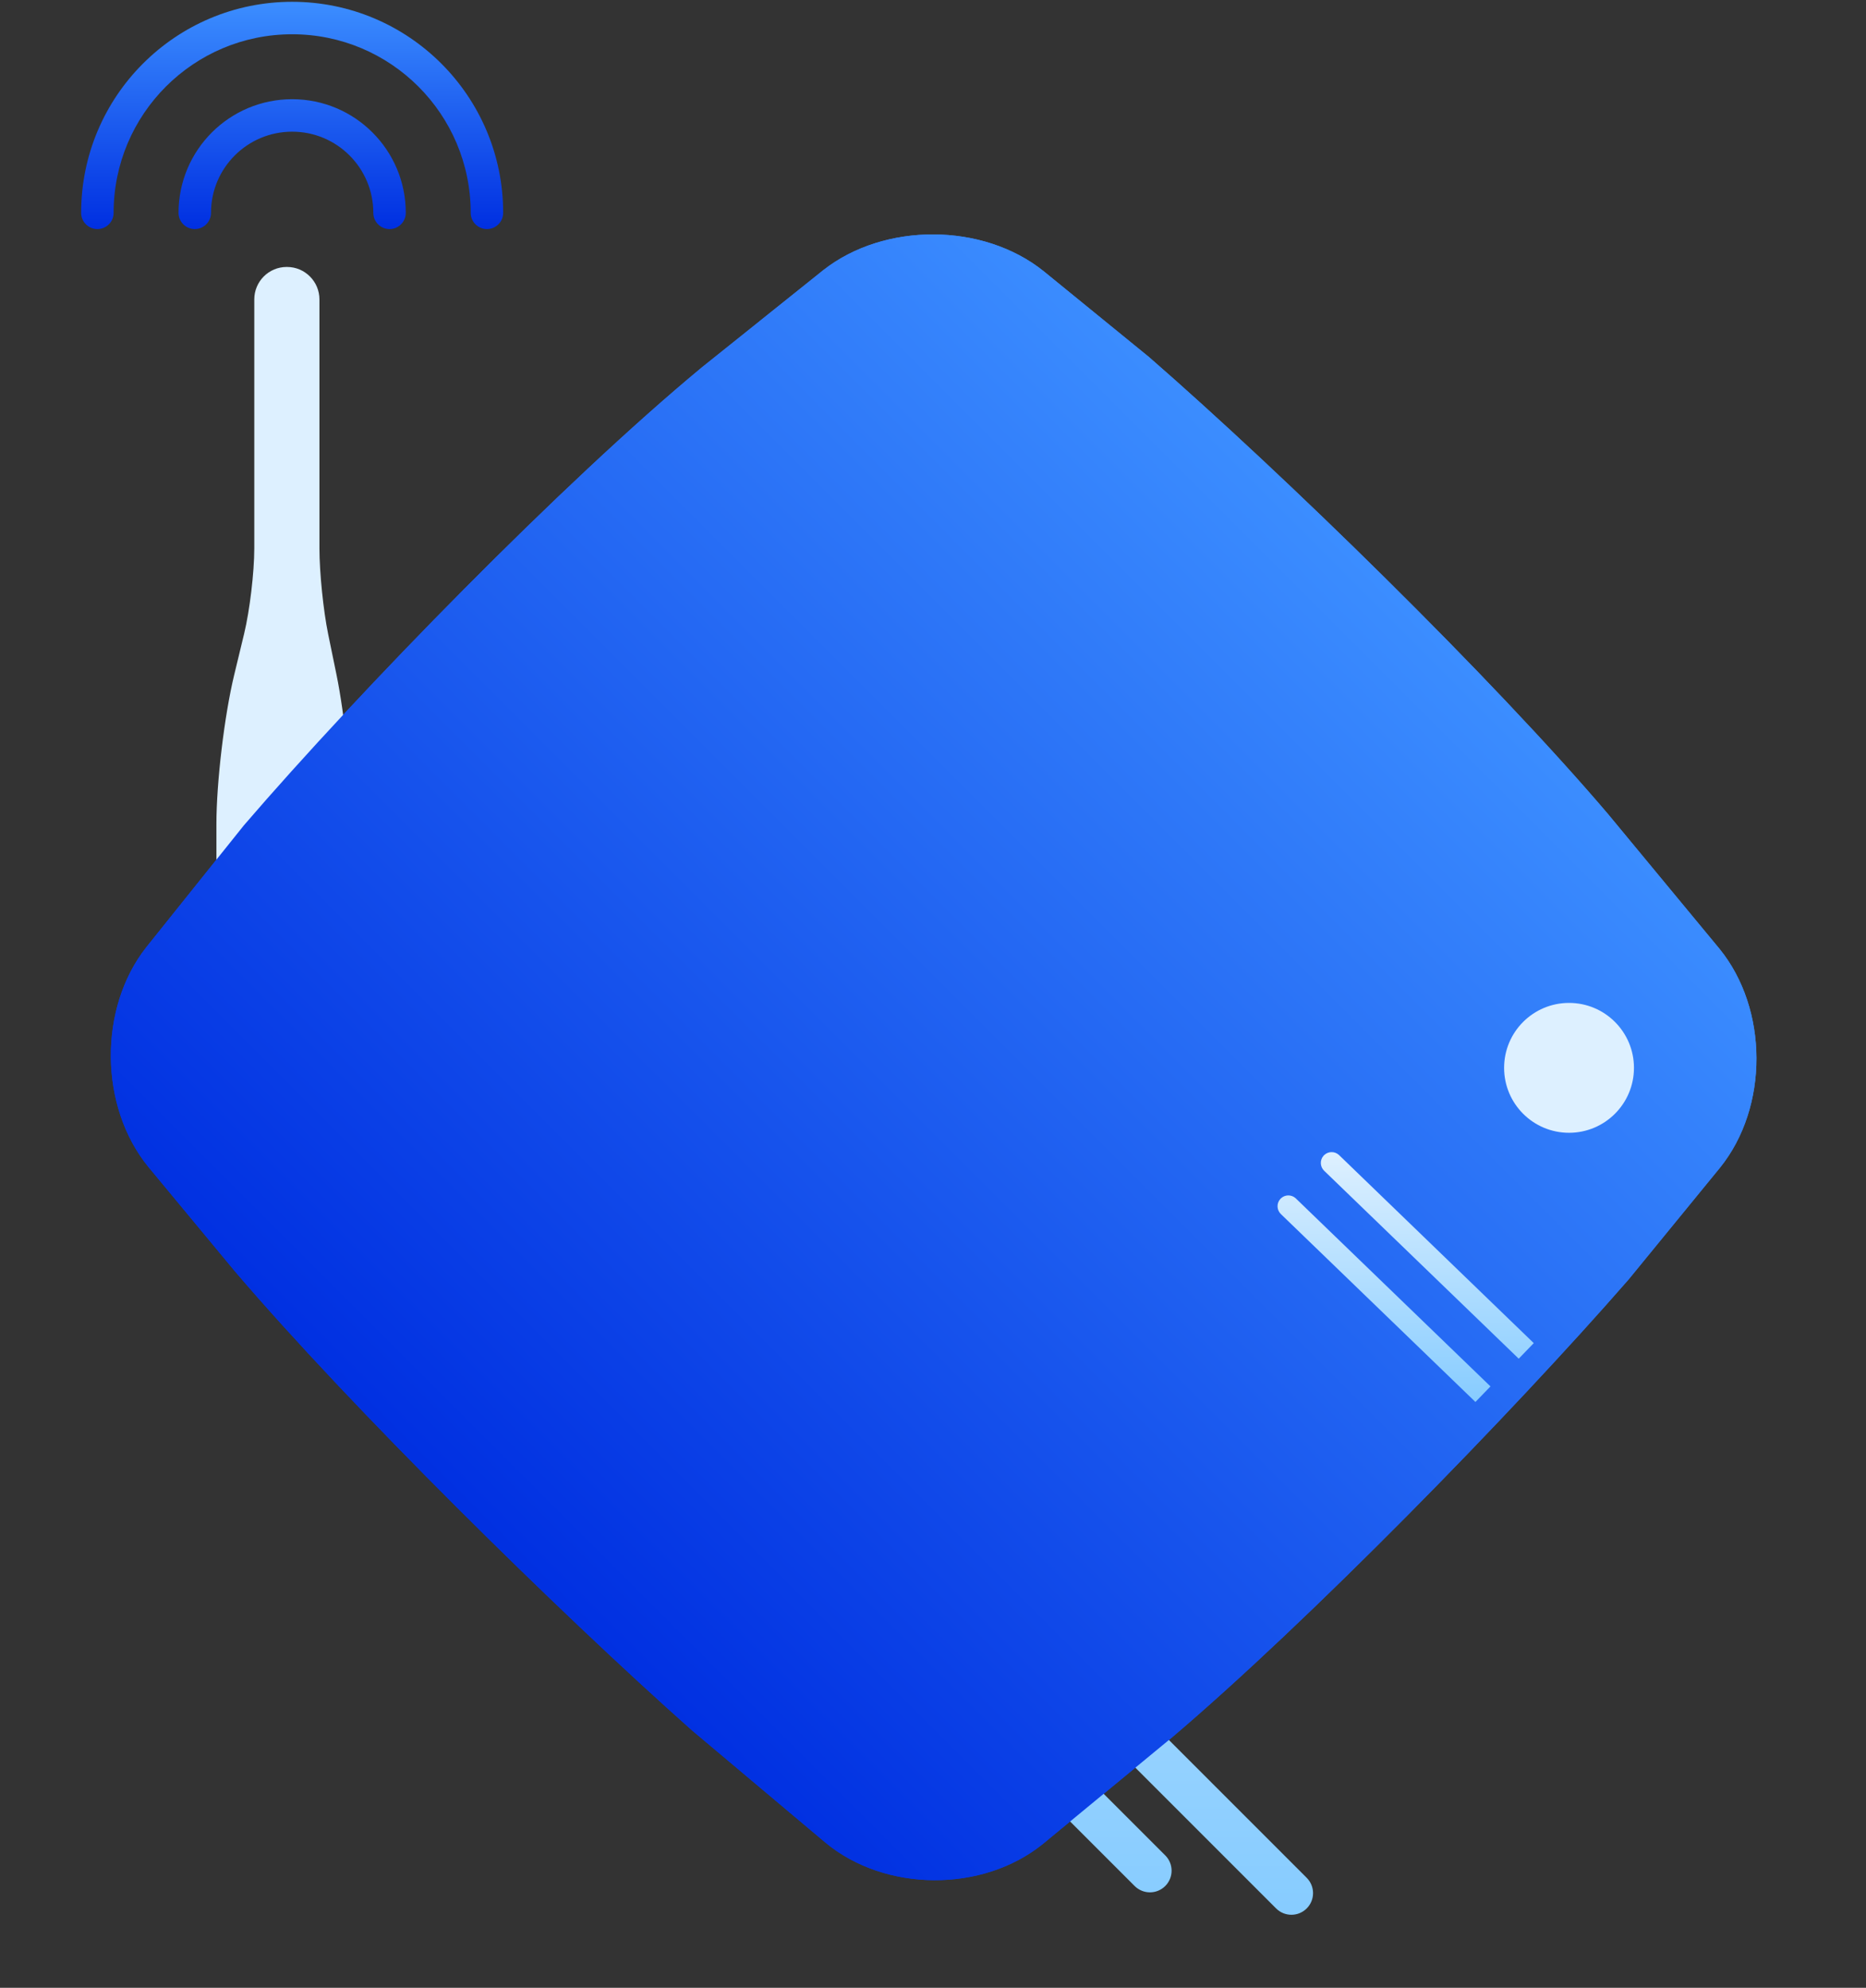 <svg viewBox="0 0 845 900" xmlns="http://www.w3.org/2000/svg"><rect x="0" y="0" width="845" height="900" fill="#333333" stroke="none"/><defs><linearGradient id="a" x1="50%" x2="50%" y2="100%"><stop stop-color="#3C8EFF" offset="0"/><stop stop-color="#002FE1" offset="1"/></linearGradient><linearGradient id="b" x1="50%" x2="50%" y1="100%" y2="38.054%"><stop stop-color="#87CCFF" offset="0"/><stop stop-color="#DDF0FF" offset="1"/></linearGradient></defs><g fill="none" fill-rule="evenodd"><path transform="rotate(45 422.59 477.6)" d="M136.17 261.53c4.203-34.873 35.911-66.367 70.911-70.186l61.158-6.24c80.944-5.614 212.29-7.184 293.21-.687l79.001 7.462c34.946 3.595 66.443 34.853 70.199 69.871l6.529 65.141c5.521 80.908 6.978 212.24.373 293.13l-7.209 75.064c-3.655 34.933-35.031 65.981-70.049 69.223l-78.844 6.815c-80.993 4.791-212.42 5.791-293.3-.637l-61.07-5.703c-34.96-3.56-66.784-34.726-70.92-69.665l-7.777-70.332c-6.096-80.867-7.589-212.11.01-292.94l7.776-70.317z" fill="url(#a)"/><path d="M512.93 785.27c3.827-3.827 10.033-3.827 13.86 0l64.939 64.939c3.827 3.827 3.827 10.033 0 13.86-3.827 3.827-10.033 3.827-13.86 0L512.93 799.13c-3.827-3.827-3.827-10.033 0-13.86zm-29.401 24.501c3.827-3.827 10.033-3.827 13.86 0l30.284 30.284c3.827 3.827 3.827 10.033 0 13.86-3.827 3.827-10.033 3.827-13.86 0l-30.284-30.284c-3.827-3.827-3.827-10.033 0-13.86zm-353.54-688.9c8.099 0 14.665 6.602 14.665 14.701v112.71c0 10.823 1.761 28.168 3.951 38.825l3.744 18.223c3.813 18.558 6.904 48.976 6.904 67.873v39.201c0 10.842 8.791 19.631 19.593 19.631h46.605v78.443l-22.096-.04h-41.639c-35.189 0-63.715-28.513-63.715-63.741v-73.471c0-18.94 3.595-49.19 8.048-67.637l4.506-18.67c2.538-10.516 4.596-27.796 4.596-38.638v-112.71c0-8.119 6.548-14.701 14.665-14.701h.173z" fill="url(#b)" fill-rule="nonzero"/><path transform="rotate(45 422.59 477.6)" d="M136.17 261.53c4.203-34.873 35.911-66.367 70.911-70.186l61.158-6.24c80.944-5.614 212.29-7.184 293.21-.687l79.001 7.462c34.946 3.595 66.443 34.853 70.199 69.871l6.529 65.141c5.521 80.908 6.978 212.24.373 293.13l-7.209 75.064c-3.655 34.933-35.031 65.981-70.049 69.223l-78.844 6.815c-80.993 4.791-212.42 5.791-293.3-.637l-61.07-5.703c-34.96-3.56-66.784-34.726-70.92-69.665l-7.777-70.332c-6.096-80.867-7.589-212.11.01-292.94l7.776-70.317z" fill="url(#a)"/><path d="M586.65 542.46l.181.166 88.111 85.088-6.808 7.05-88.111-85.088c-1.887-1.822-2.007-4.806-.298-6.76l.166-.18.175-.173c1.845-1.732 4.687-1.765 6.585-.103zm19.601-19.601l.181.166 88.111 85.088-6.808 7.05-88.111-85.088c-1.887-1.822-2.007-4.806-.298-6.76l.166-.18.175-.173c1.845-1.732 4.687-1.765 6.585-.103zm104.27-68.776c16.238 0 29.401 13.163 29.401 29.401s-13.163 29.401-29.401 29.401-29.401-13.163-29.401-29.401 13.163-29.401 29.401-29.401z" fill="url(#b)" fill-rule="nonzero"/><path d="M132.3 44.918c28.416 0 51.452 23.036 51.452 51.452 0 4.059-3.291 7.35-7.35 7.35-4.059 0-7.35-3.291-7.35-7.35 0-20.297-16.454-36.751-36.751-36.751s-36.751 16.454-36.751 36.751c0 4.059-3.291 7.35-7.35 7.35-4.059 0-7.35-3.291-7.35-7.35 0-28.416 23.036-51.452 51.452-51.452zm0-44.102c52.773 0 95.554 42.781 95.554 95.554 0 4.059-3.291 7.35-7.35 7.35s-7.35-3.291-7.35-7.35c0-44.654-36.199-80.853-80.853-80.853-44.654 0-80.853 36.199-80.853 80.853 0 4.059-3.291 7.35-7.35 7.35s-7.35-3.291-7.35-7.35c0-52.773 42.781-95.554 95.554-95.554z" fill="url(#a)"/></g></svg>
